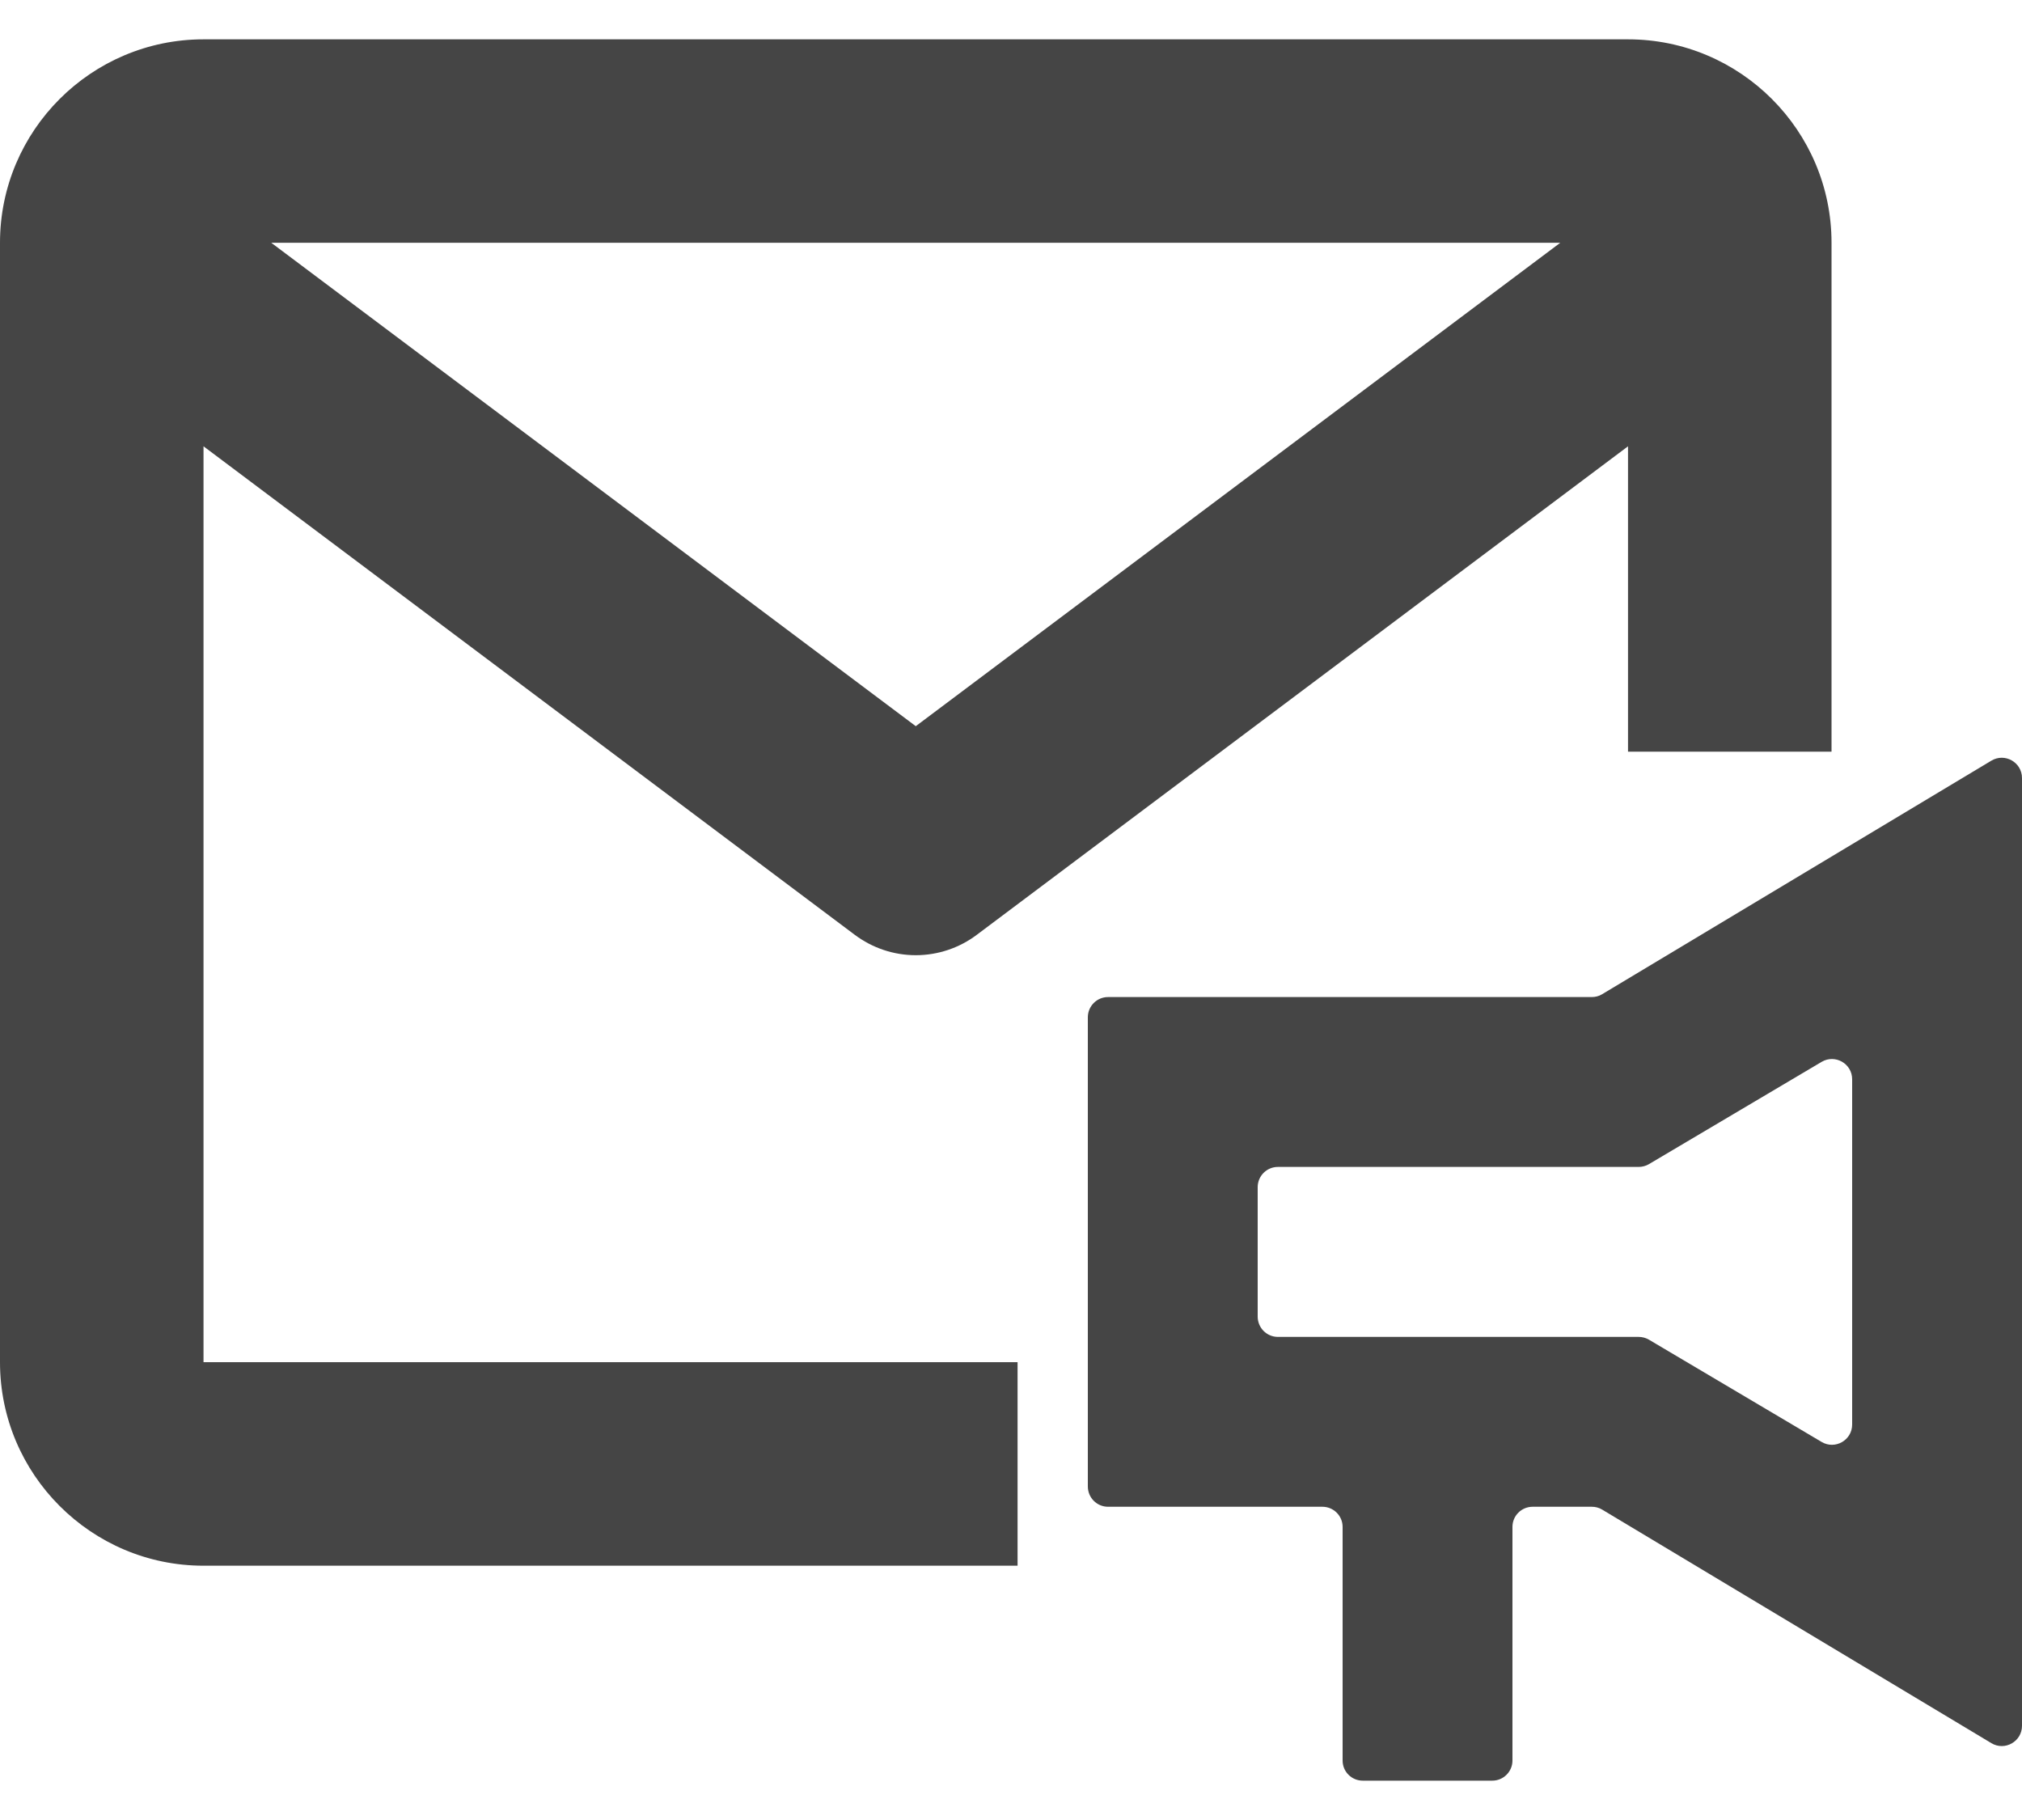 <svg width="20" height="18" viewBox="0 0 20 18" fill="none" xmlns="http://www.w3.org/2000/svg">
    <g id="Group 26086549">
        <g id="Group 26086539">
            <path id="Vector"
                  d="M2.013 0.389H16.103C17.213 0.389 18.116 1.291 18.116 2.401V7.434H16.103V4.414L9.662 9.245C9.488 9.376 9.276 9.447 9.058 9.447C8.84 9.447 8.629 9.376 8.454 9.245L2.013 4.414V13.472H10.065V15.485H2.013C0.903 15.485 0 14.582 0 13.472V2.401C0 1.291 0.903 0.389 2.013 0.389ZM9.058 7.182L15.433 2.401H2.683L9.058 7.182Z"
                  fill="#454545"/>
        </g>
        <path id="Vector_2"
              d="M13.48 17.611C13.369 17.611 13.28 17.522 13.28 17.412V15.101C13.28 14.991 13.19 14.902 13.08 14.902H10.96C10.849 14.902 10.76 14.812 10.76 14.701V10.061C10.76 9.951 10.849 9.861 10.96 9.861H15.744C15.781 9.861 15.816 9.852 15.847 9.833L19.697 7.523C19.83 7.443 20 7.539 20 7.695V17.068C20 17.224 19.83 17.32 19.697 17.24L15.847 14.93C15.816 14.911 15.781 14.902 15.744 14.902H15.16C15.049 14.902 14.96 14.991 14.96 15.101V17.412C14.96 17.522 14.87 17.611 14.76 17.611H13.48ZM18.018 14.261C18.151 14.34 18.32 14.244 18.32 14.089V10.674C18.32 10.519 18.151 10.423 18.018 10.502L16.309 11.514C16.278 11.532 16.243 11.541 16.207 11.541H12.64C12.529 11.541 12.44 11.631 12.44 11.741V13.021C12.44 13.132 12.529 13.222 12.64 13.222H16.207C16.243 13.222 16.278 13.231 16.309 13.249L18.018 14.261Z"
              fill="#454545"/>
    </g>
</svg>
